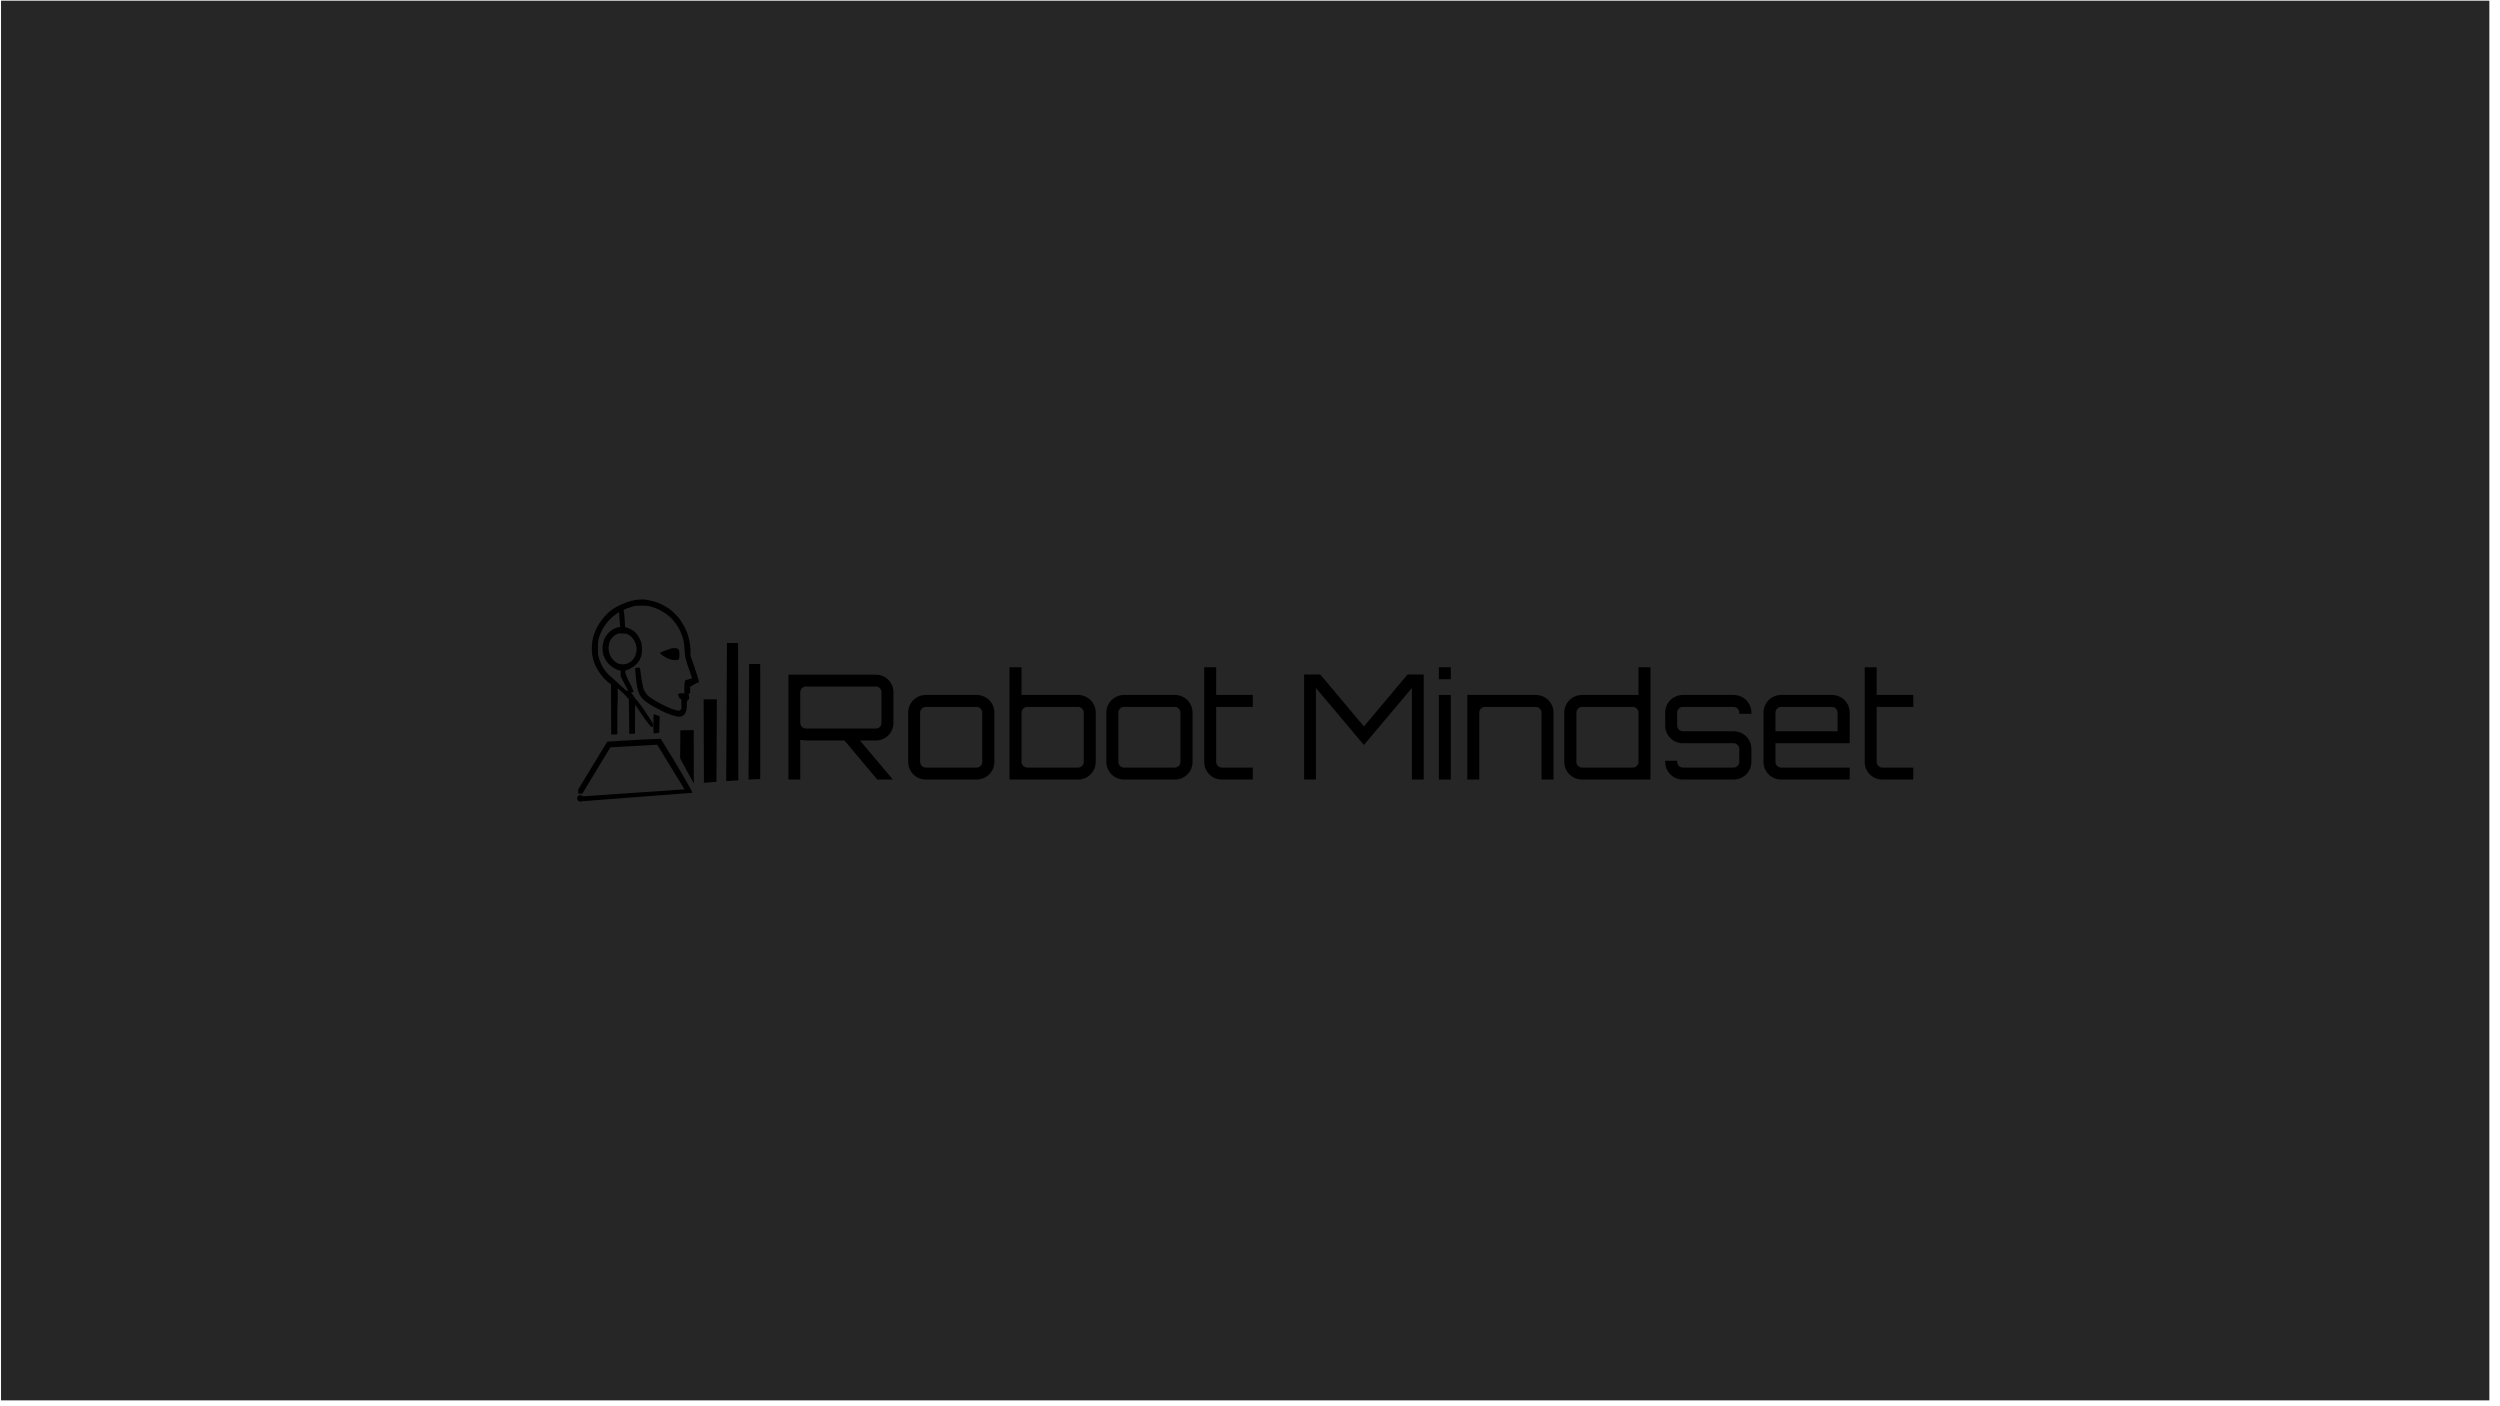 <?xml version="1.0" encoding="UTF-8" standalone="no"?>
<!-- Created with Inkscape (http://www.inkscape.org/) -->

<svg
   width="1920"
   height="1080"
   viewBox="0 0 508 285.75"
   version="1.1"
   id="svg8"
   inkscape:version="1.2.2 (b0a8486541, 2022-12-01)"
   sodipodi:docname="robot_mindset_dark.svg"
   inkscape:export-filename="robot_mindset_dark.png"
   inkscape:export-xdpi="192"
   inkscape:export-ydpi="192"
   xml:space="preserve"
   xmlns:inkscape="http://www.inkscape.org/namespaces/inkscape"
   xmlns:sodipodi="http://sodipodi.sourceforge.net/DTD/sodipodi-0.dtd"
   xmlns="http://www.w3.org/2000/svg"
   xmlns:svg="http://www.w3.org/2000/svg"
   xmlns:rdf="http://www.w3.org/1999/02/22-rdf-syntax-ns#"
   xmlns:cc="http://creativecommons.org/ns#"
   xmlns:dc="http://purl.org/dc/elements/1.1/"><defs
     id="defs2" /><sodipodi:namedview
     id="base"
     pagecolor="#ffffff"
     bordercolor="#666666"
     borderopacity="1.0"
     inkscape:pageopacity="0.0"
     inkscape:pageshadow="2"
     inkscape:zoom="0.98994949"
     inkscape:cx="1156.6247"
     inkscape:cy="654.07378"
     inkscape:document-units="mm"
     inkscape:current-layer="g201"
     showgrid="false"
     inkscape:window-width="3774"
     inkscape:window-height="2091"
     inkscape:window-x="0"
     inkscape:window-y="0"
     inkscape:window-maximized="1"
     inkscape:snap-object-midpoints="true"
     inkscape:showpageshadow="2"
     inkscape:pagecheckerboard="0"
     inkscape:deskcolor="#d1d1d1" /><g
     inkscape:label="Layer 1"
     inkscape:groupmode="layer"
     id="layer1"
     transform="translate(-60.278,-18.348)"><g
       id="g903"
       transform="matrix(0.057,0,0,0.057,108.823,51.214)"><g
         id="g201"
         transform="matrix(3.056,0,0,3.056,3796.062,3314.014)"><rect
           style="fill:#262626;stroke-width:1.512;fill-opacity:1"
           id="rect127"
           width="2902.71"
           height="1632.774"
           x="-1519.654"
           y="-1272.316" /><path
           sodipodi:nodetypes="csccccccccccccccccccccccsscccccccsccccccsccccccccccsccccccccccccccccccsccscccccccsccccccccccccccccccccccsccccccccscccccccccccccccccccccccccccccsccccccccccsccccccccccccccccccccccccccccccccccccccccccccccccccccccc"
           inkscape:connector-curvature="0"
           id="path990-5-2-6"
           d="m -771.495,-573.864 c -3.629,-0.003 -7.972,0.49 -11.777,1.394 -7.189,1.708 -16.699,5.788 -22.218,9.531 -9.722,6.594 -18.718,18.524 -22.344,29.63 -1.91,5.85 -2.679,10.746 -2.659,16.933 0.019,5.836 0.555,9.122 2.441,14.952 3.051,9.433 10.472,19.836 17.898,25.088 l 1.995,1.411 0.082,5.998 c 0.045,3.298 0.088,16.593 0.096,29.544 0.013,21.612 0.067,22.261 0.119,23.114 l 4.205,-0.103 2.922,-0.167 0.047,-25.488 c 0.019,-9.359 0.907,-17.361 0.274,-27.721 0.831,-0.122 1.87,0.757 8.4,7.105 1.79,1.74 3.154,3.324 3.032,3.521 -0.123,0.2 -0.048,0.251 0.17,0.116 0.219,-0.136 0.67,0.183 1.025,0.723 0.584,0.892 0.646,2.506 0.809,21.09 l 0.177,20.124 0.794,-0.025 c 0.436,-0.014 1.944,-0.053 3.351,-0.088 l 2.557,-0.064 v -16.845 c 0,-9.994 0.132,-16.844 0.324,-16.844 0.178,0 0.768,0.859 1.31,1.908 0.542,1.05 1.692,2.817 2.554,3.928 0.863,1.111 2.527,3.541 3.699,5.401 1.172,1.86 2.849,4.299 3.727,5.42 1.688,2.185 6.824,9.89 8.758,9.283 0.922,-0.017 0.868,-3.682 -0.077,-5.114 -1.553,-2.405 -3.383,-5.685 -11.315,-17.248 -0.969,-1.136 -2.721,-3.466 -3.893,-5.177 -1.172,-1.711 -2.661,-3.516 -3.309,-4.01 -0.647,-0.494 -1.911,-2.171 -2.808,-3.726 -0.897,-1.555 -2.11,-3.373 -2.694,-4.039 -1.162,-1.324 -0.994,-1.683 0.694,-1.486 0.607,0.071 1.179,0.004 1.273,-0.147 0.281,-0.455 -2.239,-6.682 -3.85,-9.512 -3.452,-6.062 -5.86,-12.23 -5.86,-15.008 0,-0.228 1.027,-0.752 2.283,-1.164 6.239,-2.048 12.375,-7.084 14.786,-12.135 2.133,-4.468 2.499,-6.213 2.505,-11.909 0.01,-5.754 -0.541,-8.18 -2.897,-12.861 -3.219,-6.396 -7.735,-10.289 -14.375,-12.391 l -2.478,-0.785 -0.225,-5.943 c -0.24,-6.334 -0.803,-11.277 -1.442,-12.68 -0.327,-0.717 -0.28,-0.944 0.285,-1.374 1.061,-0.807 6.675,-2.907 10.554,-3.947 3.184,-0.854 4.147,-0.948 9.878,-0.97 7.618,-0.029 10.278,0.446 16.757,2.994 7.73,3.039 14.889,7.881 19.666,13.299 5.531,6.274 8.556,11.41 10.987,18.66 1.851,5.519 2.425,8.436 2.866,14.589 0.898,12.5 0.474,10.718 7.039,29.629 0.976,2.811 1.775,5.311 1.775,5.556 -0.021,0.434 -6.49,1.701 -7.433,2.222 -0.343,0.184 -0.782,0.851 -0.975,1.483 -0.493,1.617 -0.823,10.757 -0.446,12.35 l 0.157,0.661 0.131,0.553 c 1.074,0.231 3.056,0.513 4.56,0.787 0.059,-0.063 0.151,-0.112 0.287,-0.155 0.299,-0.094 0.798,-0.251 1.107,-0.349 0.478,-0.152 0.545,-0.734 0.445,-3.881 l -0.118,-3.703 1.76,-0.931 c 0.968,-0.512 2.194,-1.293 2.725,-1.736 0.858,-0.715 4.405,-2.27 5.179,-2.27 1.436,0 0.453,-3.639 -5.949,-22.049 l -3.19,-9.172 v -4.894 c 0,-5.48 -0.684,-10.835 -1.93,-15.148 -0.459,-1.589 -1.092,-3.888 -1.407,-5.108 -1.121,-4.346 -5.678,-12.94 -9.674,-18.242 -2.198,-2.916 -7.821,-8.461 -10.992,-10.84 -3.328,-2.496 -9.37,-5.857 -13.504,-7.511 -3.144,-1.258 -9.293,-2.864 -14.239,-3.718 -1.237,-0.214 -2.74,-0.317 -4.389,-0.318 z m -27.326,14.869 c 0.024,8e-4 0.042,0.007 0.054,0.019 0.092,0.092 0.331,2.929 0.529,6.303 0.612,10.417 0.621,10.485 1.499,10.624 0.422,0.067 -0.502,0.314 -2.054,0.55 -6.676,1.015 -13.163,6.056 -16.671,12.956 -2.298,4.52 -3.15,11.577 -2.067,17.114 0.791,4.045 3.063,8.611 5.99,12.042 3.384,3.966 9.248,7.632 13.225,8.268 l 1.462,0.234 v 3.23 3.23 l 2.873,5.808 c 1.58,3.195 3.578,7.038 4.44,8.541 0.862,1.503 1.504,2.919 1.428,3.148 -1.697,0.174 -3.667,-1.735 -12.511,-9.963 -2.098,-2.051 -4.926,-4.615 -6.284,-5.697 -6.192,-4.932 -10.643,-10.851 -13.598,-18.086 -2.465,-6.035 -2.799,-7.872 -2.846,-15.677 -0.045,-7.424 0.244,-9.854 1.699,-14.314 3.197,-9.798 9.885,-19.019 18.225,-25.127 1.384,-1.014 2.962,-2.183 3.505,-2.599 0.475,-0.364 0.933,-0.612 1.102,-0.606 z m 3.732,24.804 c 4.124,0 4.541,0.065 6.438,0.996 1.115,0.548 2.928,1.818 4.028,2.822 5.208,4.755 7.534,12.446 5.817,19.234 -1.388,5.489 -4.265,9.189 -8.946,11.502 -2.318,1.146 -3.084,1.344 -5.628,1.458 -5.112,0.229 -8.228,-1.044 -11.986,-4.896 -4.709,-4.827 -6.568,-11.668 -5.08,-18.688 1.028,-4.853 4.325,-9.09 8.848,-11.37 1.998,-1.008 2.311,-1.058 6.509,-1.058 z m 122.248,11.141 -0.877,161.117 14.116,-0.871 -0.254,-160.246 z m -61.13,5.994 c -1.319,0.002 -2.786,0.164 -4.145,0.485 -1.891,0.447 -12.354,4.494 -12.817,4.956 -0.301,0.301 1.736,2.269 3.821,3.693 4.677,3.162 10.83,5.744 17.008,4.583 1.589,-0.441 1.764,-1.083 1.811,-6.632 0.037,-4.392 -0.478,-5.796 -2.427,-6.61 -0.763,-0.319 -1.933,-0.477 -3.251,-0.475 z m 87.004,18.448 -0.693,134.858 13.613,-0.58 v -134.152 z m -128.2,4.199 c -0.133,-0.01 -0.293,0.01 -0.493,0.048 -0.5,0.095 -1.714,0.271 -2.696,0.392 l -1.786,0.219 0.277,2.302 c 0.152,1.266 0.527,5.168 0.833,8.671 1.444,16.549 3.858,22.39 11.634,28.153 4.502,3.337 6.474,4.546 12.406,7.608 2.878,1.486 5.868,3.048 6.644,3.472 2.279,1.246 8.899,3.921 12.607,5.096 6.475,2.051 10.27,1.835 12.706,-0.722 2.538,-2.666 3.427,-5.66 3.44,-11.589 0.01,-4.591 0.232,-5.464 1.536,-6.038 1.106,-0.487 1.108,-0.493 1.038,-3.035 -0.038,-1.401 -0.244,-2.872 -0.456,-3.269 -0.153,-0.287 -0.222,-0.476 -0.198,-0.61 -0.311,-0.189 -3.221,-0.523 -4.619,-0.76 l -1.017,-0.045 -1.172,0.001 c -2.8,0.002 -4.949,0.537 -5.244,1.306 -0.118,0.308 -0.034,1.052 0.185,1.654 0.537,1.474 2.15,4.795 3.095,3.543 0.382,0.523 0.5,2.007 0.5,6.289 v 5.604 l -1.078,1.078 c -0.997,0.997 -1.217,1.064 -2.91,0.886 -8.054,-0.844 -31.924,-13.244 -36.485,-18.952 -1.863,-2.332 -3.366,-5.173 -4.115,-7.78 -0.689,-2.398 -2.135,-10.732 -2.872,-16.562 -0.307,-2.425 -0.735,-5.012 -0.95,-5.747 -0.259,-0.885 -0.41,-1.183 -0.808,-1.213 z m 75.151,37.123 0.3,97.367 14.639,-1.18 0.452,-96.187 z m -58.155,17.134 v 5.3e-4 c -0.013,0.001 -0.022,0.004 -0.026,0.009 -0.347,0.352 -0.623,12.684 -0.389,17.378 l 0.26,5.201 2.521,-0.214 c 4.465,-0.379 4.017,0.291 4.064,-6.079 0.023,-3.058 0.143,-7.417 0.267,-9.686 l 0.226,-4.126 -1.019,-0.234 c -0.56,-0.128 -2.092,-0.717 -3.404,-1.308 -1.23,-0.554 -2.307,-0.957 -2.5,-0.941 z m 46.513,18.673 -15.498,0.314 -0.287,32.696 15.957,29.435 c -0.09,-18.944 -0.172,-62.445 -0.172,-62.445 z m -38.418,10.189 c -22.343,0.696 -62.385,3.329 -62.385,3.329 l -33.828,55.721 -0.049,5.257 c 0.778,-0.376 1.631,-0.574 2.495,-0.577 0.8,0.003 1.591,0.172 2.323,0.497 l 0.918,-1.791 c 10.389,-17.421 31.753,-52.466 31.753,-52.466 l 54.678,-3.047 c 0,0 22.678,37.268 31.908,52.042 l -118.656,8.162 c -0.717,-0.878 -1.791,-1.388 -2.924,-1.389 -0.568,0 -1.129,0.13 -1.641,0.378 h -0.076 c -0.043,0.034 -0.082,0.07 -0.123,0.105 -1.196,0.667 -1.937,1.928 -1.939,3.296 10e-5,2.087 1.692,3.78 3.78,3.78 0.598,-3e-5 1.187,-0.142 1.72,-0.414 0.618,-0.035 1.326,-0.085 2.168,-0.15 l 127.061,-9.76 c -10.906,-21.231 -37.182,-62.972 -37.182,-62.972 z"
           style="fill:#000000;stroke-width:0.353" /><g
           aria-label="Robot Mindset"
           style="font-style:normal;font-variant:normal;font-weight:300;font-stretch:normal;font-size:170.118px;line-height:1.25;font-family:Orbitron;-inkscape-font-specification:'Orbitron, Light';font-variant-ligatures:normal;font-variant-caps:normal;font-variant-numeric:normal;font-feature-settings:normal;text-align:start;letter-spacing:0px;word-spacing:0px;writing-mode:lr-tb;text-anchor:start;fill:#000000;fill-opacity:1;stroke:none;stroke-width:6.38"
           id="text1117-9"><path
             d="m -478.614,-465.646 c 0,-11.228 -9.016,-20.414 -20.414,-20.414 H -601.099 v 122.315 h 13.78 v -46.272 c 2.552,0.34 4.933,0.68 6.635,0.68 h 44.911 l 38.277,45.592 h 18.203 l -38.447,-45.592 h 18.713 c 11.398,0 20.414,-9.186 20.414,-20.414 z m -102.071,42.359 c -3.572,0 -6.635,-2.892 -6.635,-6.465 v -35.895 c 0,-3.572 3.062,-6.635 6.635,-6.635 h 81.657 c 3.572,0 6.465,3.062 6.465,6.635 v 35.895 c 0,3.572 -2.892,6.465 -6.465,6.465 z"
             style="font-style:normal;font-variant:normal;font-weight:300;font-stretch:normal;font-size:170.118px;font-family:Orbitron;-inkscape-font-specification:'Orbitron, Light';font-variant-ligatures:normal;font-variant-caps:normal;font-variant-numeric:normal;font-feature-settings:normal;text-align:start;writing-mode:lr-tb;text-anchor:start;stroke-width:6.38"
             id="path1423" /><path
             d="m -440.848,-462.414 c -11.398,0 -20.584,9.186 -20.584,20.584 v 57.5 c 0,11.398 9.186,20.584 20.584,20.584 h 59.201 c 11.568,0 20.754,-9.186 20.754,-20.584 v -57.5 c 0,-11.398 -9.186,-20.584 -20.754,-20.584 z m 59.201,13.95 c 3.743,0 6.635,3.062 6.635,6.635 v 57.5 c 0,3.572 -2.892,6.635 -6.635,6.635 h -59.201 c -3.572,0 -6.635,-3.062 -6.635,-6.635 v -57.5 c 0,-3.572 3.062,-6.635 6.635,-6.635 z"
             style="font-style:normal;font-variant:normal;font-weight:300;font-stretch:normal;font-size:170.118px;font-family:Orbitron;-inkscape-font-specification:'Orbitron, Light';font-variant-ligatures:normal;font-variant-caps:normal;font-variant-numeric:normal;font-feature-settings:normal;text-align:start;writing-mode:lr-tb;text-anchor:start;stroke-width:6.38"
             id="path1425" /><path
             d="m -263.244,-462.414 h -66.006 v -32.323 h -13.95 v 130.991 h 79.956 c 11.398,0 20.584,-9.186 20.584,-20.584 v -57.5 c 0,-11.398 -9.186,-20.584 -20.584,-20.584 z m 6.635,78.084 c 0,3.572 -3.062,6.635 -6.635,6.635 h -59.201 c -3.743,0 -6.805,-3.062 -6.805,-6.635 v -57.5 c 0,-3.572 3.062,-6.635 6.805,-6.635 h 59.201 c 3.572,0 6.635,3.062 6.635,6.635 z"
             style="font-style:normal;font-variant:normal;font-weight:300;font-stretch:normal;font-size:170.118px;font-family:Orbitron;-inkscape-font-specification:'Orbitron, Light';font-variant-ligatures:normal;font-variant-caps:normal;font-variant-numeric:normal;font-feature-settings:normal;text-align:start;writing-mode:lr-tb;text-anchor:start;stroke-width:6.38"
             id="path1427" /><path
             d="m -209.657,-462.414 c -11.398,0 -20.584,9.186 -20.584,20.584 v 57.5 c 0,11.398 9.186,20.584 20.584,20.584 h 59.201 c 11.568,0 20.754,-9.186 20.754,-20.584 v -57.5 c 0,-11.398 -9.186,-20.584 -20.754,-20.584 z m 59.201,13.95 c 3.743,0 6.635,3.062 6.635,6.635 v 57.5 c 0,3.572 -2.892,6.635 -6.635,6.635 h -59.201 c -3.572,0 -6.635,-3.062 -6.635,-6.635 v -57.5 c 0,-3.572 3.062,-6.635 6.635,-6.635 z"
             style="font-style:normal;font-variant:normal;font-weight:300;font-stretch:normal;font-size:170.118px;font-family:Orbitron;-inkscape-font-specification:'Orbitron, Light';font-variant-ligatures:normal;font-variant-caps:normal;font-variant-numeric:normal;font-feature-settings:normal;text-align:start;writing-mode:lr-tb;text-anchor:start;stroke-width:6.38"
             id="path1429" /><path
             d="m -59.443,-448.464 v -13.95 H -102.142 v -32.323 h -13.95 v 110.407 c 0,11.398 9.016,20.584 20.584,20.584 h 36.065 v -13.95 h -36.065 c -3.572,0 -6.635,-3.062 -6.635,-6.635 v -64.135 z"
             style="font-style:normal;font-variant:normal;font-weight:300;font-stretch:normal;font-size:170.118px;font-family:Orbitron;-inkscape-font-specification:'Orbitron, Light';font-variant-ligatures:normal;font-variant-caps:normal;font-variant-numeric:normal;font-feature-settings:normal;text-align:start;writing-mode:lr-tb;text-anchor:start;stroke-width:6.38"
             id="path1431" /><path
             d="M 70.187,-425.668 19.322,-486.231 H 0.439 v 122.485 H 14.218 v -106.834 l 55.969,66.516 55.969,-66.516 v 106.834 h 13.78 V -486.231 H 121.053 Z"
             style="font-style:normal;font-variant:normal;font-weight:300;font-stretch:normal;font-size:170.118px;font-family:Orbitron;-inkscape-font-specification:'Orbitron, Light';font-variant-ligatures:normal;font-variant-caps:normal;font-variant-numeric:normal;font-feature-settings:normal;text-align:start;writing-mode:lr-tb;text-anchor:start;stroke-width:6.38"
             id="path1433" /><path
             d="m 157.628,-363.745 h 13.95 v -98.669 h -13.95 z m 0,-130.991 v 13.95 h 13.95 v -13.95 z"
             style="font-style:normal;font-variant:normal;font-weight:300;font-stretch:normal;font-size:170.118px;font-family:Orbitron;-inkscape-font-specification:'Orbitron, Light';font-variant-ligatures:normal;font-variant-caps:normal;font-variant-numeric:normal;font-feature-settings:normal;text-align:start;writing-mode:lr-tb;text-anchor:start;stroke-width:6.38"
             id="path1435" /><path
             d="m 270.756,-462.414 h -79.956 v 98.669 h 13.95 v -78.084 c 0,-3.572 3.062,-6.635 6.805,-6.635 h 59.201 c 3.572,0 6.635,3.062 6.635,6.635 v 78.084 h 13.95 v -78.084 c 0,-11.398 -9.186,-20.584 -20.584,-20.584 z"
             style="font-style:normal;font-variant:normal;font-weight:300;font-stretch:normal;font-size:170.118px;font-family:Orbitron;-inkscape-font-specification:'Orbitron, Light';font-variant-ligatures:normal;font-variant-caps:normal;font-variant-numeric:normal;font-feature-settings:normal;text-align:start;writing-mode:lr-tb;text-anchor:start;stroke-width:6.38"
             id="path1437" /><path
             d="m 390.52,-494.736 v 32.323 h -65.836 c -11.568,0 -20.754,9.186 -20.754,20.584 v 57.5 c 0,11.398 9.186,20.584 20.754,20.584 h 79.786 v -130.991 z m -65.836,117.041 c -3.572,0 -6.635,-3.062 -6.635,-6.635 v -57.5 c 0,-3.572 3.062,-6.635 6.635,-6.635 h 59.201 c 3.572,0 6.635,3.062 6.635,6.635 v 57.5 c 0,3.572 -3.062,6.635 -6.635,6.635 z"
             style="font-style:normal;font-variant:normal;font-weight:300;font-stretch:normal;font-size:170.118px;font-family:Orbitron;-inkscape-font-specification:'Orbitron, Light';font-variant-ligatures:normal;font-variant-caps:normal;font-variant-numeric:normal;font-feature-settings:normal;text-align:start;writing-mode:lr-tb;text-anchor:start;stroke-width:6.38"
             id="path1439" /><path
             d="m 522.191,-441.83 c 0,-11.398 -9.186,-20.584 -20.754,-20.584 h -59.201 c -11.398,0 -20.584,9.186 -20.584,20.584 v 15.141 c 0,11.398 9.186,20.584 20.584,20.584 h 59.201 c 3.572,0 6.635,3.062 6.635,6.635 v 15.141 c 0,3.572 -3.062,6.635 -6.635,6.635 h -59.201 c -3.572,0 -6.635,-3.062 -6.635,-6.635 v -1.361 h -13.95 v 1.361 c 0,11.398 9.186,20.584 20.584,20.584 h 59.201 c 11.568,0 20.754,-9.186 20.754,-20.584 v -15.141 c 0,-11.398 -9.186,-20.584 -20.754,-20.584 h -59.201 c -3.572,0 -6.635,-3.062 -6.635,-6.635 v -15.141 c 0,-3.572 3.062,-6.635 6.635,-6.635 h 59.201 c 3.572,0 6.635,3.062 6.635,6.635 v 1.361 h 14.12 z"
             style="font-style:normal;font-variant:normal;font-weight:300;font-stretch:normal;font-size:170.118px;font-family:Orbitron;-inkscape-font-specification:'Orbitron, Light';font-variant-ligatures:normal;font-variant-caps:normal;font-variant-numeric:normal;font-feature-settings:normal;text-align:start;writing-mode:lr-tb;text-anchor:start;stroke-width:6.38"
             id="path1441" /><path
             d="m 616.096,-462.414 h -59.201 c -11.398,0 -20.584,9.186 -20.584,20.584 v 57.5 c 0,11.398 9.186,20.584 20.584,20.584 h 79.956 v -13.95 h -79.956 c -3.572,0 -6.635,-3.062 -6.635,-6.635 v -21.775 h 86.59 v -35.725 c 0,-11.398 -9.186,-20.584 -20.754,-20.584 z m -65.836,42.359 v -21.775 c 0,-3.572 3.062,-6.635 6.635,-6.635 h 59.201 c 3.743,0 6.635,3.062 6.635,6.635 v 21.775 z"
             style="font-style:normal;font-variant:normal;font-weight:300;font-stretch:normal;font-size:170.118px;font-family:Orbitron;-inkscape-font-specification:'Orbitron, Light';font-variant-ligatures:normal;font-variant-caps:normal;font-variant-numeric:normal;font-feature-settings:normal;text-align:start;writing-mode:lr-tb;text-anchor:start;stroke-width:6.38"
             id="path1443" /><path
             d="m 711.022,-448.464 v -13.95 h -42.7 v -32.323 h -13.95 v 110.407 c 0,11.398 9.016,20.584 20.584,20.584 h 36.065 v -13.95 h -36.065 c -3.572,0 -6.635,-3.062 -6.635,-6.635 v -64.135 z"
             style="font-style:normal;font-variant:normal;font-weight:300;font-stretch:normal;font-size:170.118px;font-family:Orbitron;-inkscape-font-specification:'Orbitron, Light';font-variant-ligatures:normal;font-variant-caps:normal;font-variant-numeric:normal;font-feature-settings:normal;text-align:start;writing-mode:lr-tb;text-anchor:start;stroke-width:6.38"
             id="path1445" /></g></g></g></g></svg>
